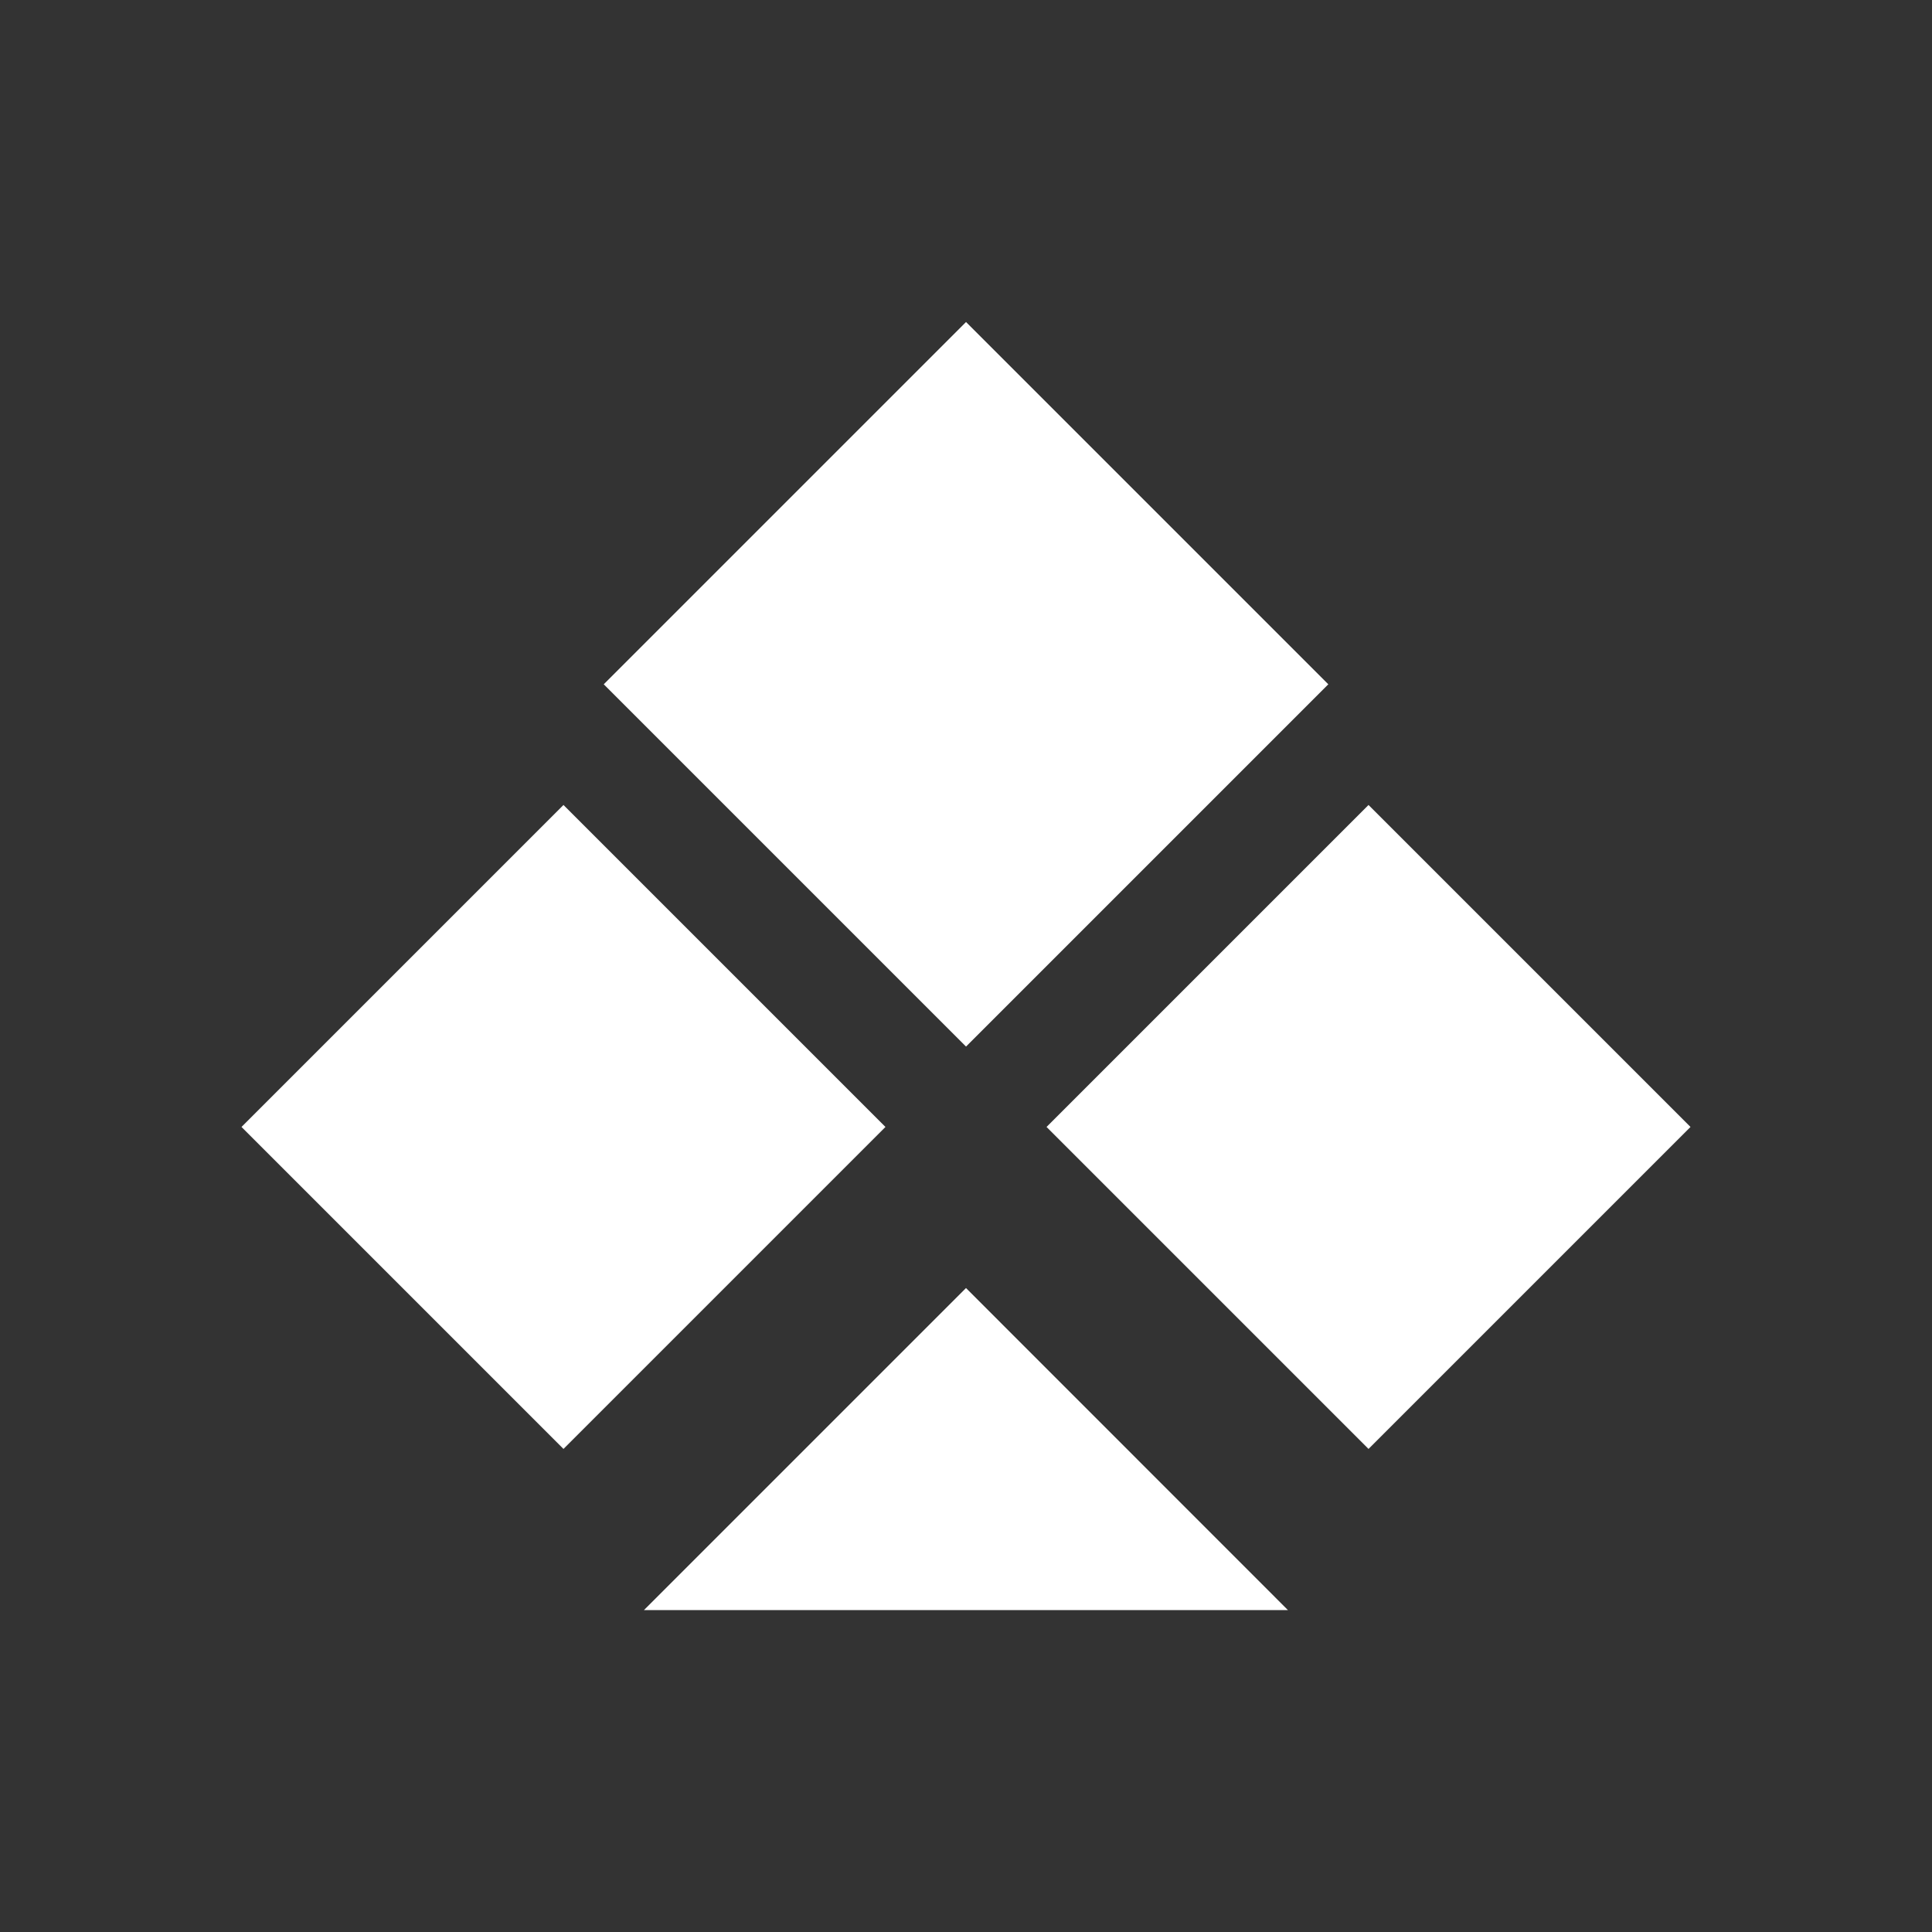 <svg xmlns="http://www.w3.org/2000/svg" width="16" height="16" viewBox="0 0 16 16"><rect x="0" y="0" width="16" height="16" fill="#333333" stroke="none"/><defs><style>.a{fill:#fff;}.b{fill:none;}</style></defs><g transform="translate(-621 -322)"><rect class="a" width="4.243" height="4.243" transform="translate(626 327.667) rotate(-45)"/><rect class="a" width="3.771" height="3.771" transform="translate(623 331.333) rotate(-45)"/><rect class="a" width="3.771" height="3.771" transform="translate(629.667 331.333) rotate(-45)"/><path class="a" d="M133,338.667l-2.667,2.667h5.333Z" transform="translate(496 -6)"/><rect class="b" width="16" height="16" transform="translate(621 322)"/></g></svg>